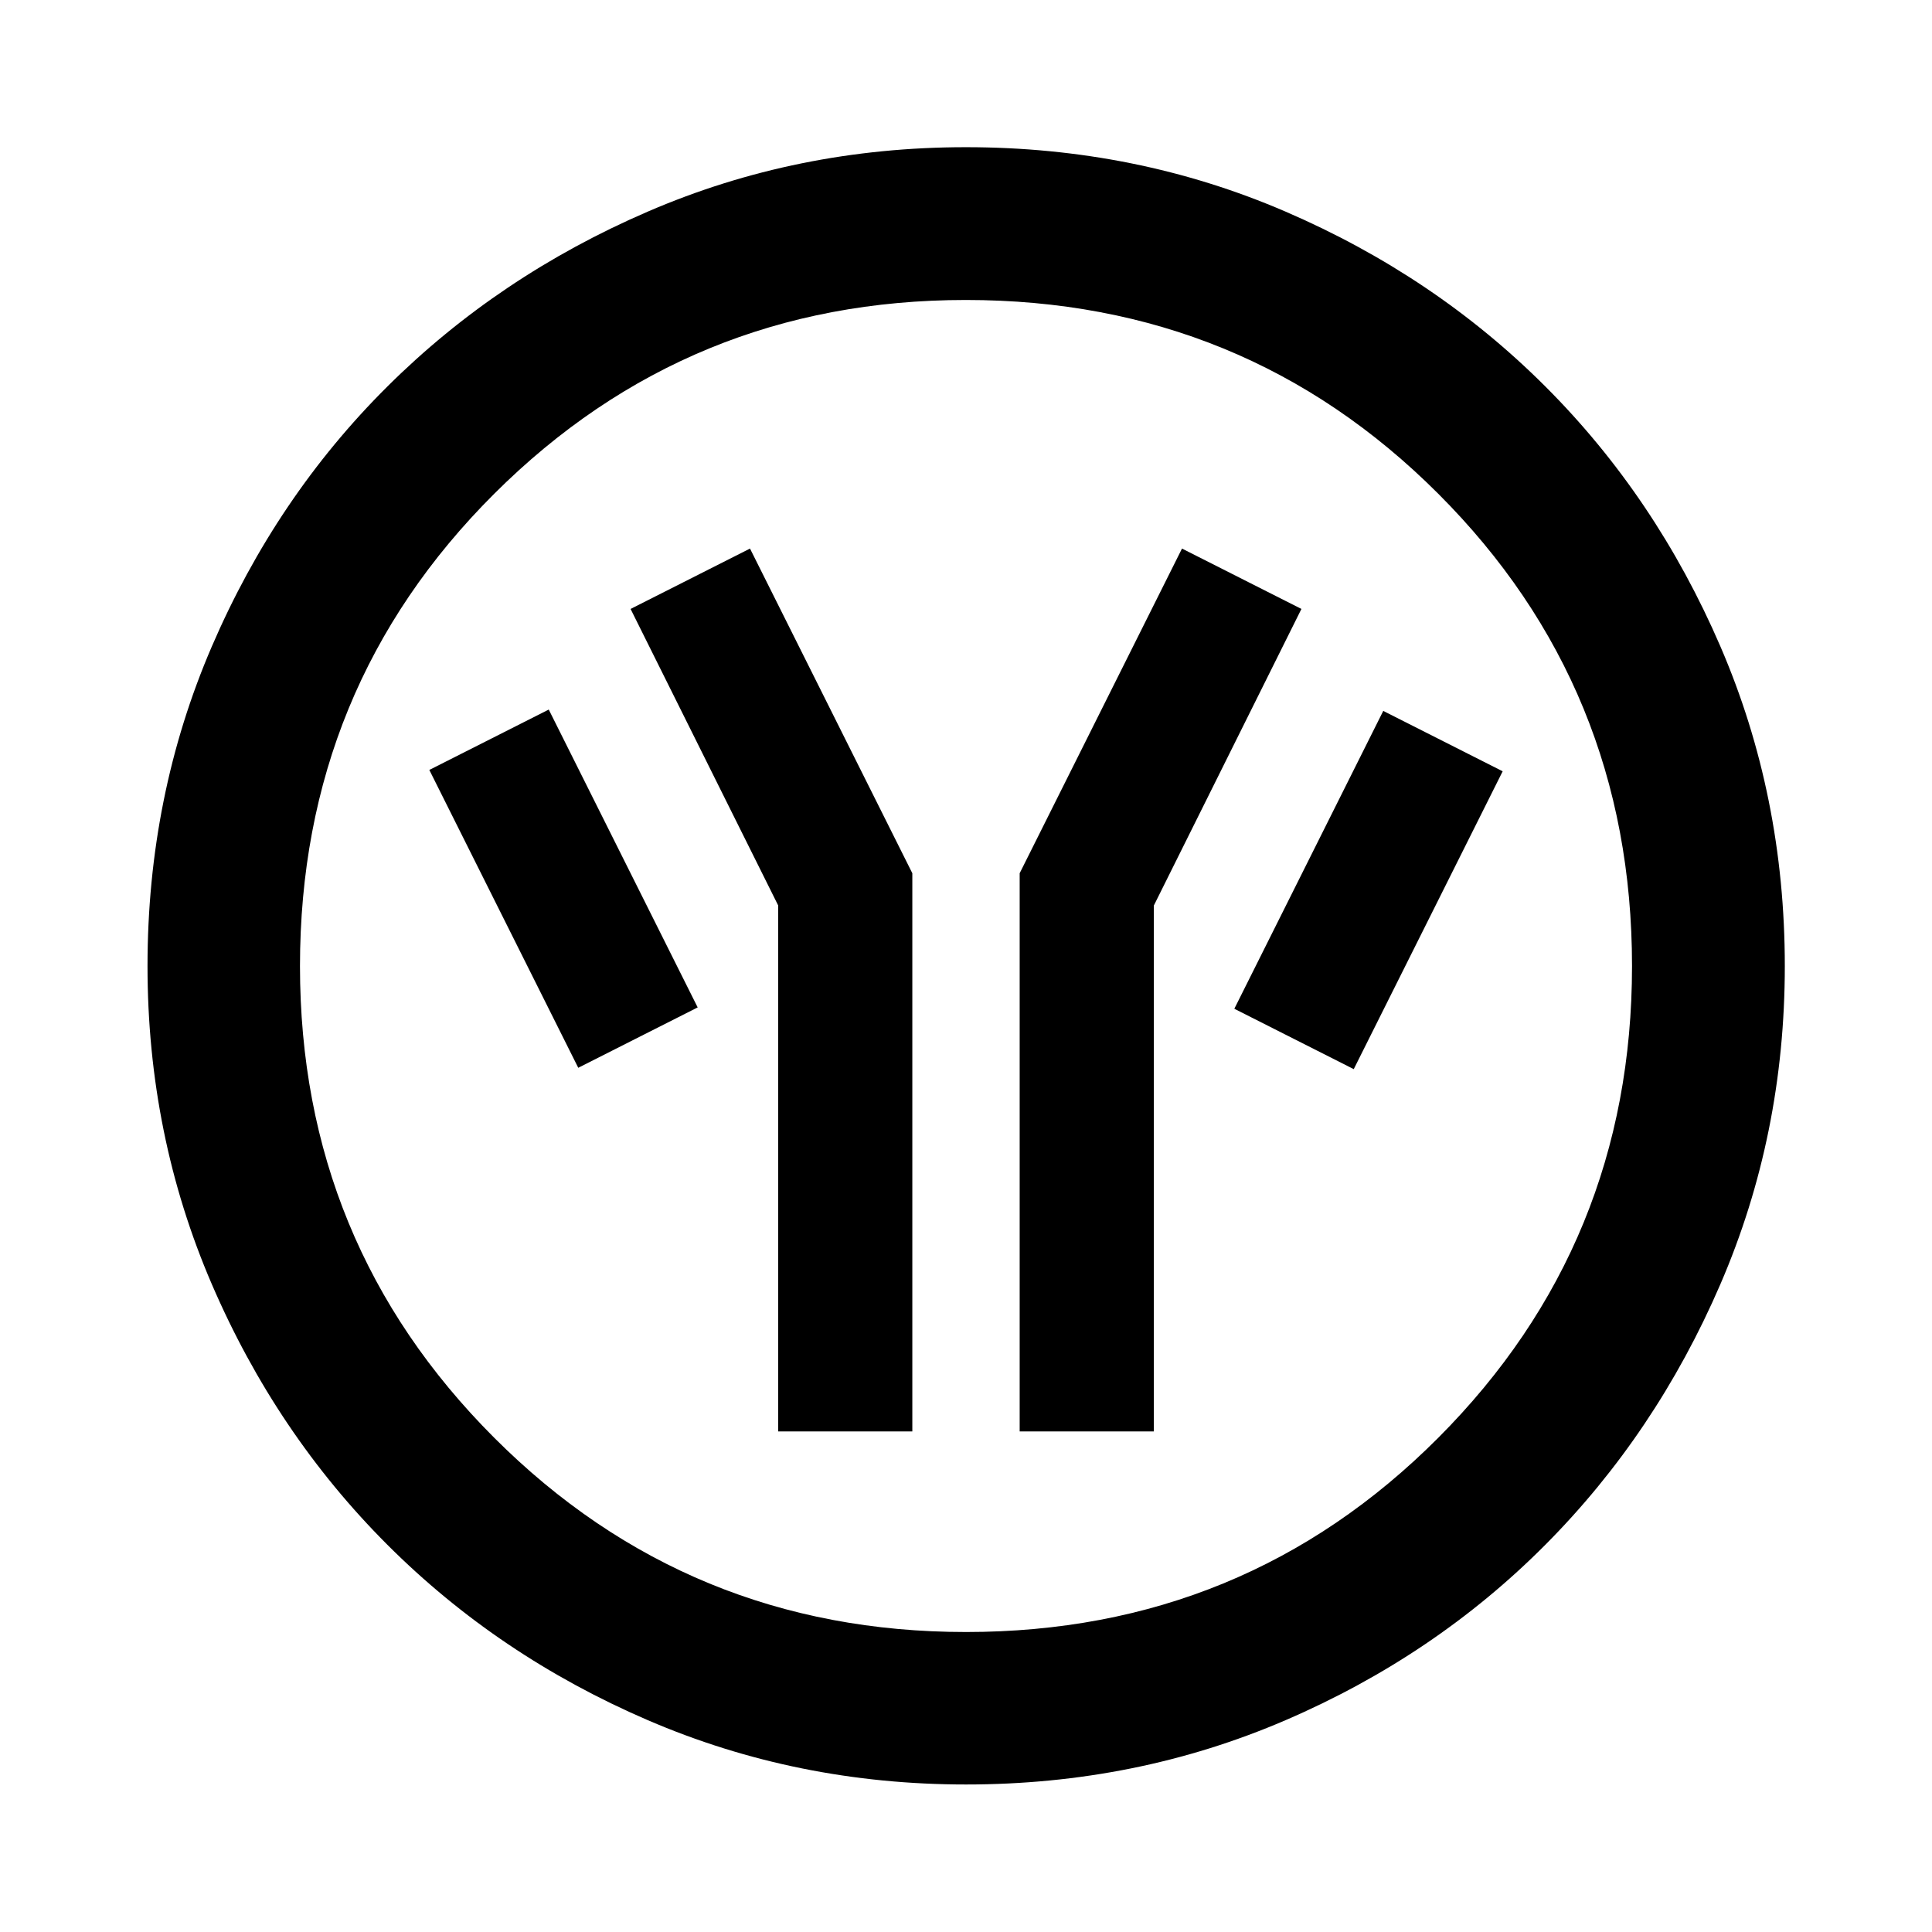 <svg xmlns="http://www.w3.org/2000/svg" height="40" viewBox="0 -960 960 960" width="40"><path d="M386.67-248.74h66.66v-277.35l-80.66-161.33-59.34 30 73.34 147.33v261.35Zm120 0h66.66v-261.29l73.34-147.39-59.34-30-80.66 161.33v277.35Zm166-180.01 74-148-59.34-30-74 148 59.34 30Zm-385.34-.67 59.34-30-74-148-59.34 30 74 148ZM480.02-73.3q-83.95 0-158.14-31.96-74.19-31.96-129.43-87.19-55.23-55.24-87.19-129.41Q73.3-396.03 73.3-479.98q0-84.61 31.96-158.81 31.96-74.19 87.17-129.1t129.39-86.94q74.18-32.03 158.14-32.03 84.63 0 158.85 32.02 74.21 32.02 129.1 86.91 54.9 54.88 86.92 129.08 32.03 74.2 32.03 158.85 0 83.97-32.03 158.16t-86.94 129.41q-54.91 55.21-129.08 87.17Q564.64-73.3 480.02-73.3Zm-.02-75.76q138.38 0 234.66-96.51 96.28-96.52 96.28-234.43 0-138.38-96.28-234.66t-234.74-96.28q-137.79 0-234.33 96.28-96.53 96.28-96.53 234.74 0 137.79 96.51 234.33 96.52 96.53 234.43 96.53ZM480-480Z"/></svg>